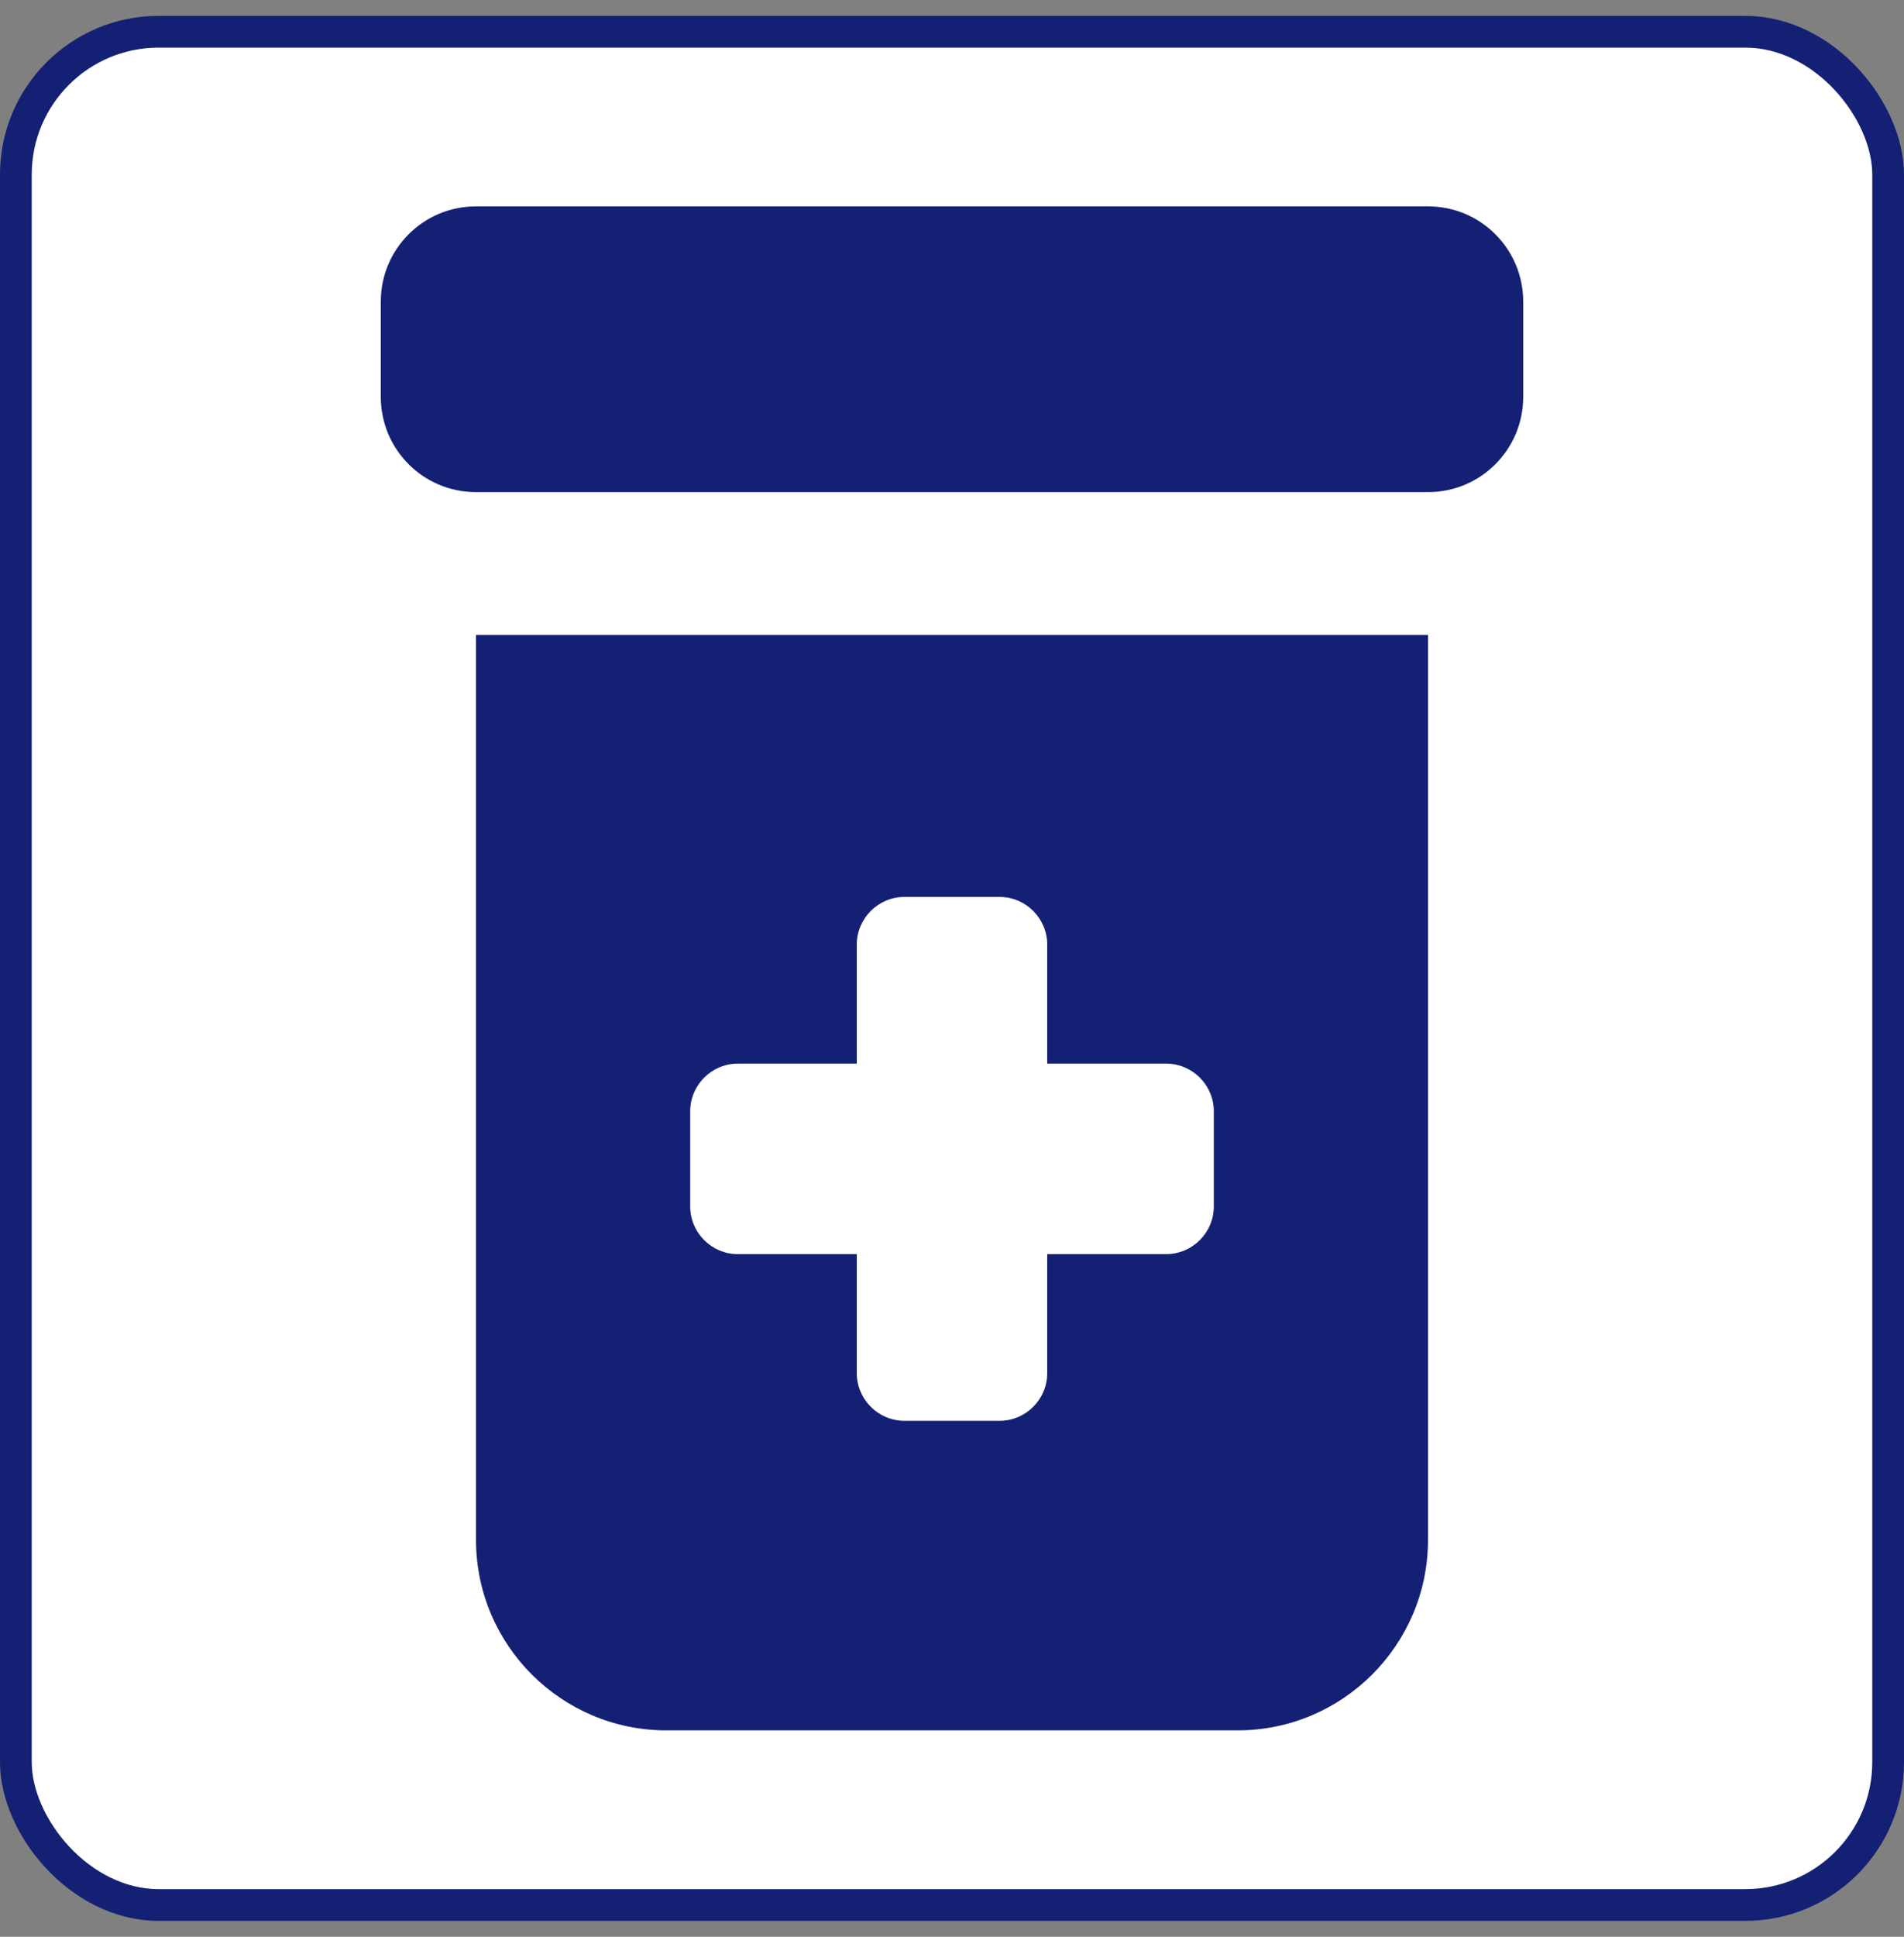 <svg width="60" height="61" viewBox="0 0 60 61" fill="none" xmlns="http://www.w3.org/2000/svg">
<rect x="0" y="0" width="60" height="61" fill="#808080" stroke="none"/>
<rect x="0.5" y="1" width="59" height="59" rx="4.5" fill="white"/>
<rect x="0.5" y="1" width="59" height="59" rx="4.5" stroke="#132074"/>
<path d="M12 9.5C12 7.841 13.341 6.5 15 6.5H45C46.659 6.5 48 7.841 48 9.5V12.5C48 14.159 46.659 15.5 45 15.5H15C13.341 15.5 12 14.159 12 12.5V9.5ZM15 20H45V48.5C45 51.809 42.309 54.5 39 54.5H21C17.691 54.5 15 51.809 15 48.5V20ZM27 29.75V33.5H23.25C22.425 33.5 21.75 34.175 21.75 35V38C21.75 38.825 22.425 39.5 23.25 39.5H27V43.25C27 44.075 27.675 44.75 28.5 44.75H31.5C32.325 44.75 33 44.075 33 43.25V39.5H36.75C37.575 39.5 38.25 38.825 38.25 38V35C38.25 34.175 37.575 33.5 36.75 33.5H33V29.75C33 28.925 32.325 28.25 31.5 28.25H28.5C27.675 28.25 27 28.925 27 29.75Z" fill="#132074"/>
</svg>
